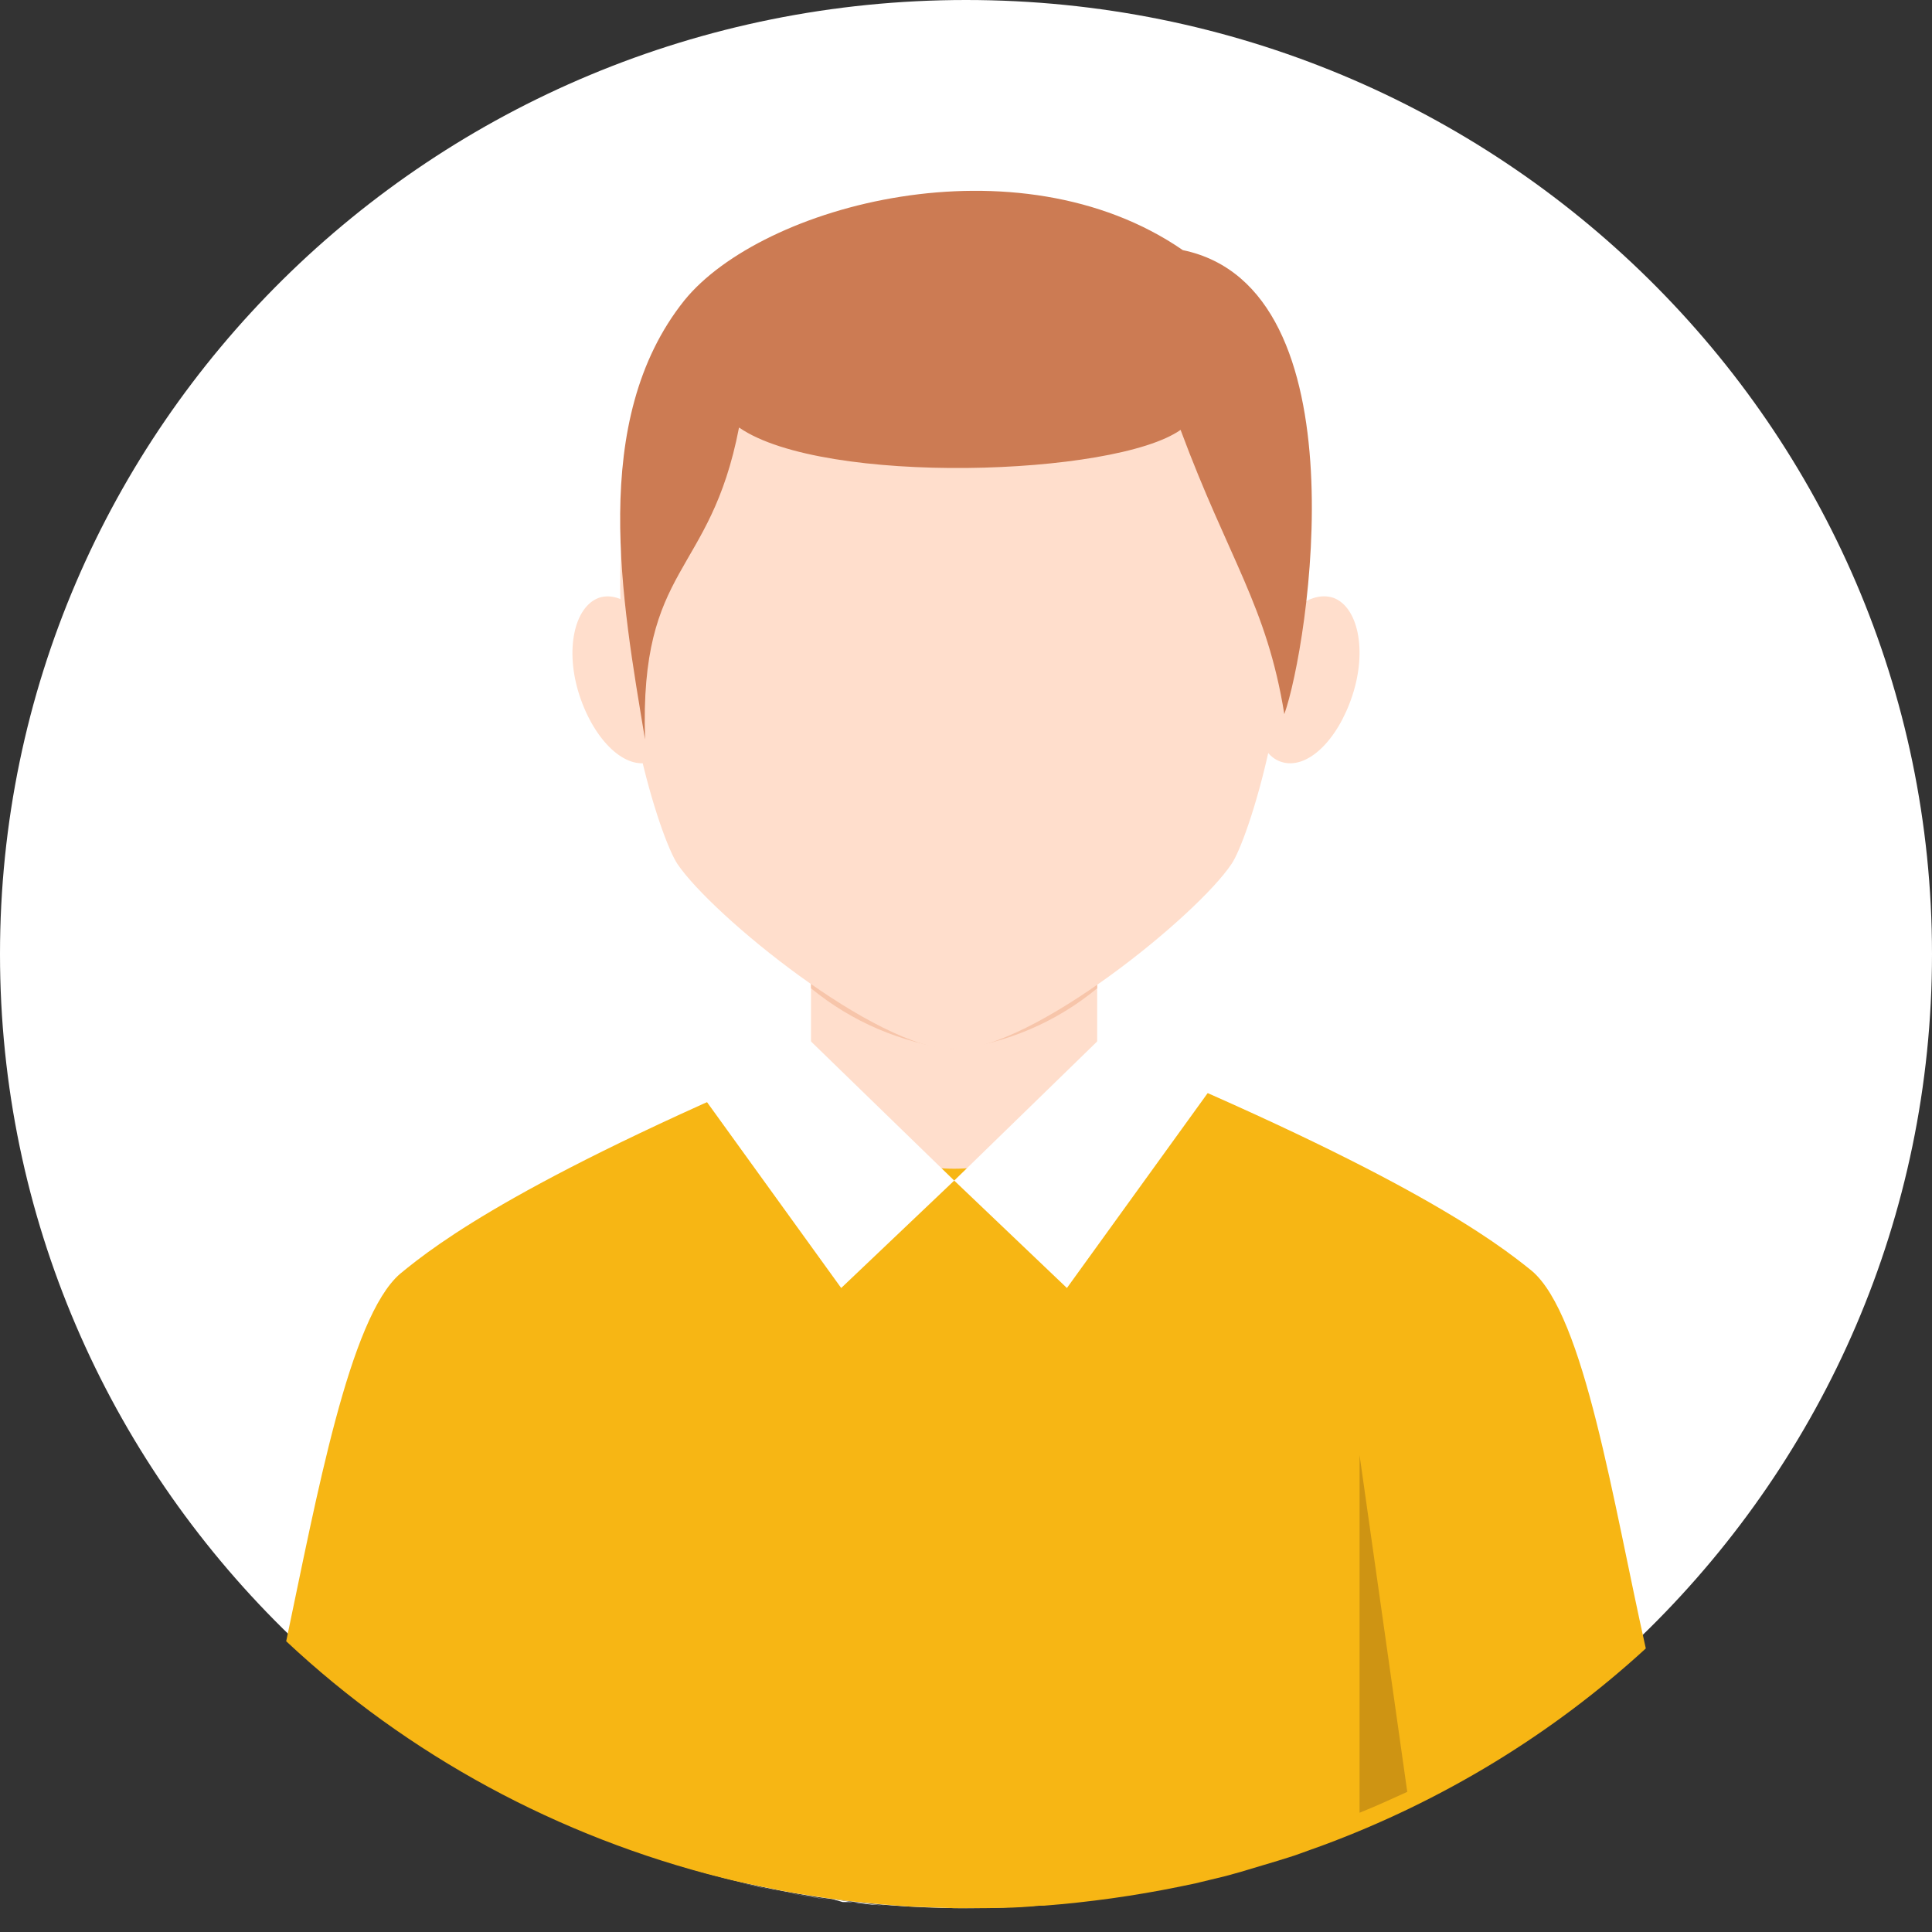<?xml version="1.0" encoding="UTF-8"?>
<svg width="30px" height="30px" viewBox="0 0 30 30" version="1.1" xmlns="http://www.w3.org/2000/svg" xmlns:xlink="http://www.w3.org/1999/xlink">
    <rect x="0" y="0" width="30" height="30" fill="#333333" stroke="none"/>
    <!-- Generator: Sketch 47.1 (45422) - http://www.bohemiancoding.com/sketch -->
    <title>默认头像</title>
    <desc>Created with Sketch.</desc>
    <defs></defs>
    <g id="Page-1" stroke="none" stroke-width="1" fill="none" fill-rule="evenodd">
        <g id="通知详情" transform="translate(-1505, -35)">
            <g id="Group" transform="translate(1505, 35)">
                <g id="默认头像">
                    <g id="Shape">
                        <path d="M0,14.815 C1.01453063e-15,22.997 6.716,29.63 15,29.63 C23.284,29.63 30,22.997 30,14.815 C30,6.633 23.284,5.01002779e-16 15,0 C6.716,-5.01002779e-16 1.01453063e-15,6.633 0,14.815 Z" fill="#FFFFFF" fill-rule="nonzero"></path>
                        <path d="M12.912,29.502 C12.64,29.469 12.372,29.419 12.105,29.369 C12.372,29.419 12.64,29.463 12.912,29.502 Z M19.332,28.789 L18.772,28.983 C18.961,28.922 19.139,28.861 19.332,28.789 Z M15.733,29.579 C15.377,29.579 15.011,29.623 14.639,29.623 L14.684,29.623 C15.747,29.623 16.808,29.496 17.847,29.242 C17.173,29.402 16.49,29.512 15.803,29.574 L15.733,29.579 Z M18.55,29.071 L18.094,29.198 L18.55,29.071 Z M20,28.519 C19.896,28.563 19.792,28.612 19.683,28.651 C19.792,28.618 19.896,28.568 20,28.519 Z M14.441,29.681 L13.758,29.596 L14.441,29.681 Z M18.644,29.044 L18.777,28.983 L18.555,29.083 L18.644,29.044 Z M19.332,28.789 C19.451,28.745 19.569,28.706 19.683,28.657 C19.569,28.706 19.451,28.745 19.332,28.789 Z M17.872,29.258 L18.015,29.204 L18.094,29.204 L17.847,29.304 L17.872,29.258 Z M11.481,29.231 C11.689,29.281 11.897,29.331 12.105,29.369 C11.897,29.331 11.714,29.281 11.481,29.231 Z M13.085,29.535 L13.159,29.535 C13.343,29.535 13.526,29.573 13.709,29.585 L13.758,29.585 C13.476,29.585 13.194,29.529 12.912,29.485 L13.085,29.535 Z" fill="#FFFFFF" fill-rule="nonzero"></path>
                        <path d="M17.17,16.296 L12.876,16.296 C8.17,18.251 6.784,19.307 6.211,19.781 C5.424,20.461 4.917,23.242 4.444,25.485 C6.333,27.256 8.669,28.523 11.221,29.16 C11.409,29.209 11.597,29.248 11.784,29.287 C11.972,29.327 12.211,29.375 12.424,29.41 C12.637,29.444 12.972,29.498 13.251,29.527 C13.53,29.556 13.83,29.586 14.119,29.605 L14.82,29.63 L15.023,29.63 C15.404,29.63 15.779,29.63 16.145,29.591 L16.216,29.591 C16.92,29.536 17.621,29.438 18.312,29.297 L18.566,29.244 L19.033,29.131 L19.261,29.068 L19.835,28.896 C19.957,28.857 20.079,28.823 20.195,28.779 C20.312,28.735 20.414,28.701 20.52,28.662 C22.393,27.971 24.104,26.929 25.556,25.597 C25.048,23.334 24.606,20.426 23.784,19.732 C23.221,19.278 21.875,18.251 17.17,16.296 L17.17,16.296 Z" fill="#F7B614" fill-rule="nonzero"></path>
                        <path d="M17.037,12.037 C17.037,9.321 12.593,9.321 12.593,12.037 L12.593,17.055 C13.124,17.744 13.945,18.148 14.815,18.148 C15.685,18.148 16.506,17.744 17.037,17.055 L17.037,12.037 Z" fill="#FFDECC" fill-rule="nonzero"></path>
                        <path d="M17.037,12.02 C17.037,9.327 12.593,9.327 12.593,12.02 L12.593,15.346 C13.227,15.867 13.998,16.196 14.815,16.296 C15.633,16.2 16.405,15.87 17.037,15.346 L17.037,12.02 Z" fill="#F7C5AA" fill-rule="nonzero"></path>
                        <path d="M14.817,18.332 L13.062,20 L10.741,16.785 L12.34,15.926 L14.817,18.332 L14.817,18.332 Z M14.817,18.332 L16.567,20 L18.889,16.785 L17.289,15.926 L14.817,18.332 L14.817,18.332 Z" fill="#FFFFFF" fill-rule="nonzero"></path>
                        <path d="M21.111,22.593 L21.111,28.148 C21.365,28.048 21.598,27.938 21.852,27.824 L21.111,22.593 Z" fill="#CE9413" fill-rule="nonzero"></path>
                        <path d="M14.823,3.704 C22.309,3.704 19.623,12.701 19.122,13.417 C18.591,14.212 16.04,16.296 14.823,16.296 C13.607,16.296 11.056,14.212 10.52,13.417 C9.984,12.621 7.338,3.704 14.823,3.704 Z" fill="#FFDECC" fill-rule="nonzero"></path>
                        <path d="M9.299,9.283 C8.919,9.422 8.767,10.092 8.998,10.798 C9.23,11.504 9.713,11.963 10.107,11.829 C10.502,11.695 10.635,10.994 10.408,10.313 C10.181,9.633 9.693,9.149 9.299,9.283 Z M20.705,9.283 C21.084,9.422 21.232,10.092 21,10.798 C20.769,11.504 20.291,11.963 19.891,11.829 C19.492,11.695 19.399,11.019 19.596,10.313 C19.793,9.607 20.305,9.149 20.705,9.283 Z" fill="#FFDECC" fill-rule="nonzero"></path>
                        <path d="M11.48,6.641 C12.788,7.543 17.312,7.396 18.332,6.675 C19.079,8.686 19.67,9.402 19.943,11.089 C20.316,10.044 21.195,4.473 18.367,3.884 C15.802,2.118 11.833,3.178 10.627,4.664 C9.137,6.528 9.662,9.353 10.016,11.481 C9.93,8.75 11.026,8.965 11.475,6.641 L11.48,6.641 Z" fill="#CC7B53" fill-rule="nonzero"></path>
                    </g>
                </g>
            </g>
        </g>
    </g>
</svg>